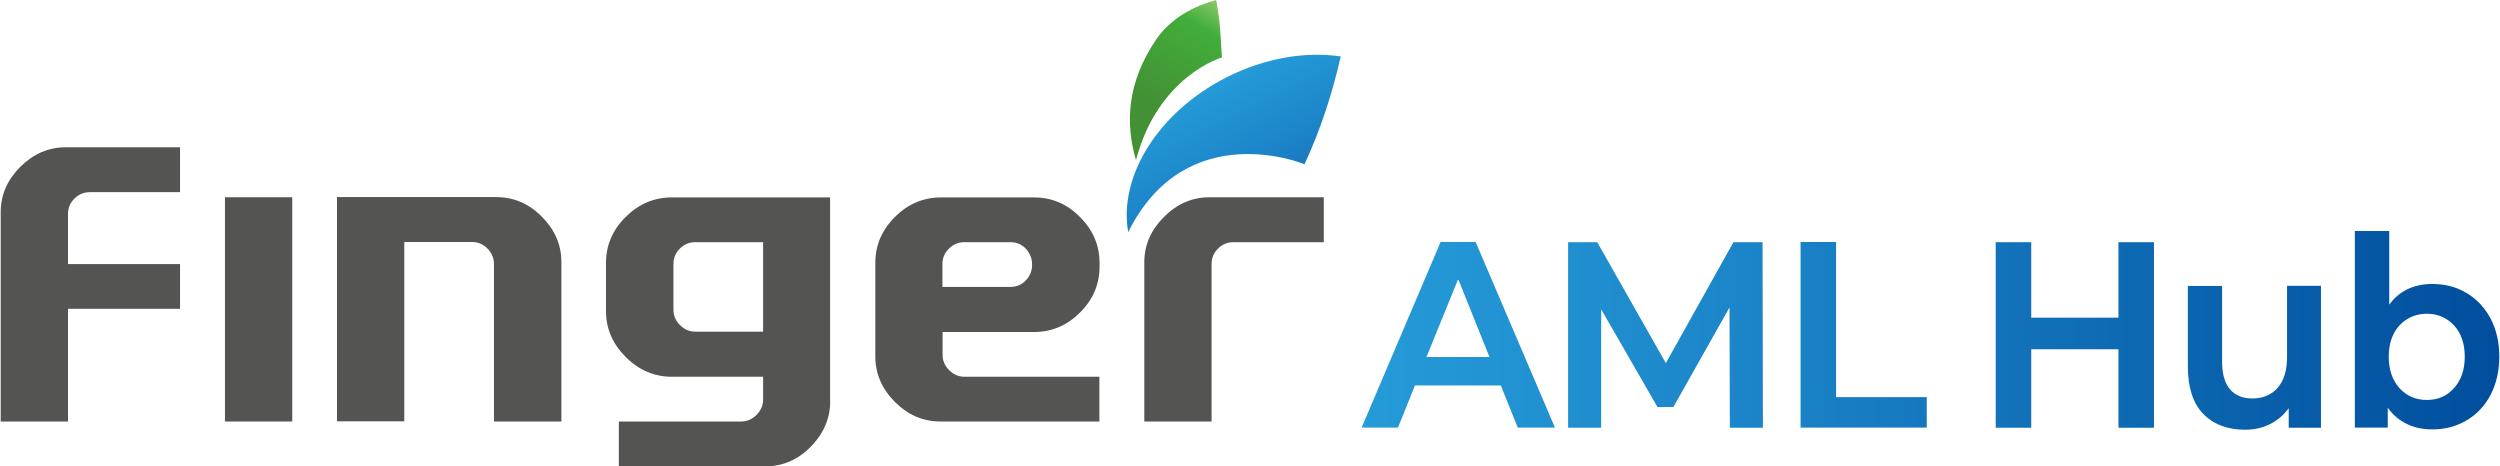 <svg width="268" height="50" viewBox="0 0 268 50" fill="none" xmlns="http://www.w3.org/2000/svg">
<g clip-path="url(#clip0_326_5014)">
<path d="M19.3 33.104H7.29V45.185H0.076V22.751C0.076 20.899 0.782 19.277 2.175 17.883C3.586 16.49 5.208 15.785 7.06 15.785H19.3V20.599H9.635C9 20.599 8.436 20.829 7.977 21.287C7.519 21.746 7.29 22.293 7.29 22.927V28.307H19.3V33.121V33.104Z" fill="#545452"/>
<path d="M31.329 45.185H24.115V21.146H31.329V45.185Z" fill="#545452"/>
<path d="M60.165 45.185H52.951V28.289C52.951 27.672 52.722 27.125 52.264 26.649C51.805 26.191 51.258 25.944 50.623 25.944H43.339V45.168H36.126V21.129H53.198C55.05 21.129 56.69 21.817 58.084 23.228C59.477 24.621 60.182 26.244 60.182 28.113V45.185H60.165Z" fill="#545452"/>
<path d="M89.001 42.981C89.001 44.85 88.295 46.49 86.902 47.901C85.509 49.312 83.868 50 81.981 50H66.338V45.185H79.459C80.076 45.185 80.623 44.956 81.1 44.48C81.558 44.004 81.805 43.457 81.805 42.84V40.388H72.017C70.147 40.388 68.489 39.683 67.078 38.272C65.667 36.861 64.962 35.221 64.962 33.369V28.183C64.962 26.296 65.667 24.656 67.061 23.263C68.472 21.869 70.112 21.164 71.999 21.164H88.983V42.981H89.001ZM81.805 35.573V25.961H74.539C73.904 25.961 73.339 26.191 72.881 26.649C72.422 27.108 72.193 27.654 72.193 28.289V33.21C72.193 33.827 72.422 34.392 72.898 34.85C73.375 35.326 73.921 35.556 74.539 35.556H81.805V35.573Z" fill="#545452"/>
<path d="M117.854 45.185H100.817C98.948 45.185 97.325 44.48 95.932 43.087C94.538 41.693 93.833 40.053 93.833 38.201V28.183C93.833 26.296 94.538 24.656 95.932 23.263C97.325 21.869 98.983 21.164 100.87 21.164H110.852C112.74 21.164 114.38 21.852 115.773 23.263C117.166 24.656 117.872 26.296 117.872 28.183V28.572C117.872 30.459 117.184 32.099 115.791 33.492C114.397 34.885 112.757 35.591 110.852 35.591H101.046V38.042C101.046 38.66 101.276 39.224 101.752 39.683C102.228 40.159 102.775 40.388 103.392 40.388H117.854V45.203V45.185ZM110.641 28.36C110.641 27.707 110.411 27.143 109.971 26.667C109.53 26.191 108.965 25.961 108.313 25.961H103.392C102.757 25.961 102.193 26.191 101.734 26.649C101.258 27.108 101.029 27.654 101.029 28.289V30.758H108.313C108.965 30.758 109.53 30.529 109.971 30.053C110.429 29.577 110.641 29.012 110.641 28.36Z" fill="#545452"/>
<path d="M141.893 25.961H132.228C131.593 25.961 131.029 26.191 130.57 26.649C130.112 27.108 129.882 27.654 129.882 28.289V45.185H122.669V28.113C122.669 26.279 123.374 24.656 124.785 23.245C126.196 21.834 127.819 21.146 129.671 21.146H141.911V25.944L141.893 25.961Z" fill="#545452"/>
<path d="M120.94 24.868C119.9 18.942 124.133 11.993 131.522 8.272C135.632 6.191 139.97 5.503 143.727 6.05C142.827 10.018 141.558 13.915 139.847 17.602C139.847 17.602 127.184 12.364 120.94 24.886V24.868Z" fill="url(#paint0_linear_326_5014)"/>
<path d="M121.77 17.143C120.623 13.227 120.817 8.854 123.904 4.286C125.509 1.905 128.084 0.617 130.376 0C130.835 2.504 130.817 3.633 130.994 6.155C130.994 6.155 124.151 8.131 121.787 17.143H121.77Z" fill="url(#paint1_linear_326_5014)"/>
<path d="M151.681 41.323L149.865 45.838H145.967L154.432 25.943H158.189L166.69 45.838H162.704L160.887 41.323H151.681ZM156.32 29.912L152.916 38.271H159.67L156.32 29.912ZM185.42 32.928L179.388 43.633H177.678L171.646 33.157V45.855H168.101V25.961H171.223L178.577 38.924L185.826 25.961H188.947L188.983 45.855H185.438L185.402 32.928H185.42ZM196.831 25.961V42.575H206.549V45.838H193.021V25.943H196.831V25.961ZM230.905 45.855H227.096V37.443H217.748V45.855H213.939V25.961H217.748V34.056H227.096V25.961H230.905V45.855ZM248.824 45.855H245.35V43.756C244.82 44.497 244.15 45.062 243.339 45.467C242.528 45.873 241.646 46.067 240.676 46.067C238.789 46.067 237.29 45.502 236.178 44.356C235.085 43.227 234.538 41.534 234.538 39.294V30.652H238.207V38.748C238.207 40.07 238.489 41.076 239.053 41.728C239.618 42.381 240.411 42.716 241.452 42.716C242.581 42.716 243.498 42.328 244.168 41.569C244.838 40.794 245.173 39.7 245.173 38.254V30.635H248.806V45.838L248.824 45.855ZM264.415 31.411C265.508 32.063 266.355 32.963 266.99 34.144C267.607 35.326 267.924 36.684 267.924 38.218C267.924 39.753 267.607 41.146 266.99 42.328C266.372 43.51 265.508 44.427 264.415 45.062C263.321 45.714 262.104 46.032 260.764 46.032C259.723 46.032 258.789 45.838 257.977 45.432C257.166 45.026 256.496 44.462 255.967 43.703V45.838H252.439V24.762H256.126V32.663C257.201 31.181 258.753 30.441 260.764 30.441C262.104 30.441 263.321 30.758 264.415 31.411ZM263.074 41.605C263.833 40.758 264.221 39.647 264.221 38.236C264.221 36.825 263.833 35.714 263.074 34.885C262.298 34.056 261.328 33.633 260.164 33.633C259 33.633 257.995 34.056 257.219 34.885C256.461 35.714 256.073 36.843 256.073 38.236C256.073 39.629 256.461 40.758 257.219 41.605C257.995 42.451 258.965 42.875 260.164 42.875C261.364 42.875 262.316 42.451 263.074 41.605Z" fill="url(#paint2_linear_326_5014)"/>
</g>
<defs>
<linearGradient id="paint0_linear_326_5014" x1="140.125" y1="32.826" x2="128.499" y2="9.791" gradientUnits="userSpaceOnUse">
<stop stop-color="#1A4799"/>
<stop offset="0.65" stop-color="#1B84C8"/>
<stop offset="1" stop-color="#259BD8"/>
</linearGradient>
<linearGradient id="paint1_linear_326_5014" x1="123.816" y1="11.464" x2="131.452" y2="-1.781" gradientUnits="userSpaceOnUse">
<stop stop-color="#439035"/>
<stop offset="0.65" stop-color="#42AE39"/>
<stop offset="1" stop-color="#BCDA8C"/>
</linearGradient>
<linearGradient id="paint2_linear_326_5014" x1="267.924" y1="35.414" x2="145.984" y2="35.414" gradientUnits="userSpaceOnUse">
<stop stop-color="#004E9D"/>
<stop offset="0.65" stop-color="#1B84C8"/>
<stop offset="1" stop-color="#259BD8"/>
</linearGradient>
<clipPath id="clip0_326_5014">
<rect width="267.848" height="50" fill="white" transform="translate(0.076)"/>
</clipPath>
</defs>
</svg>
